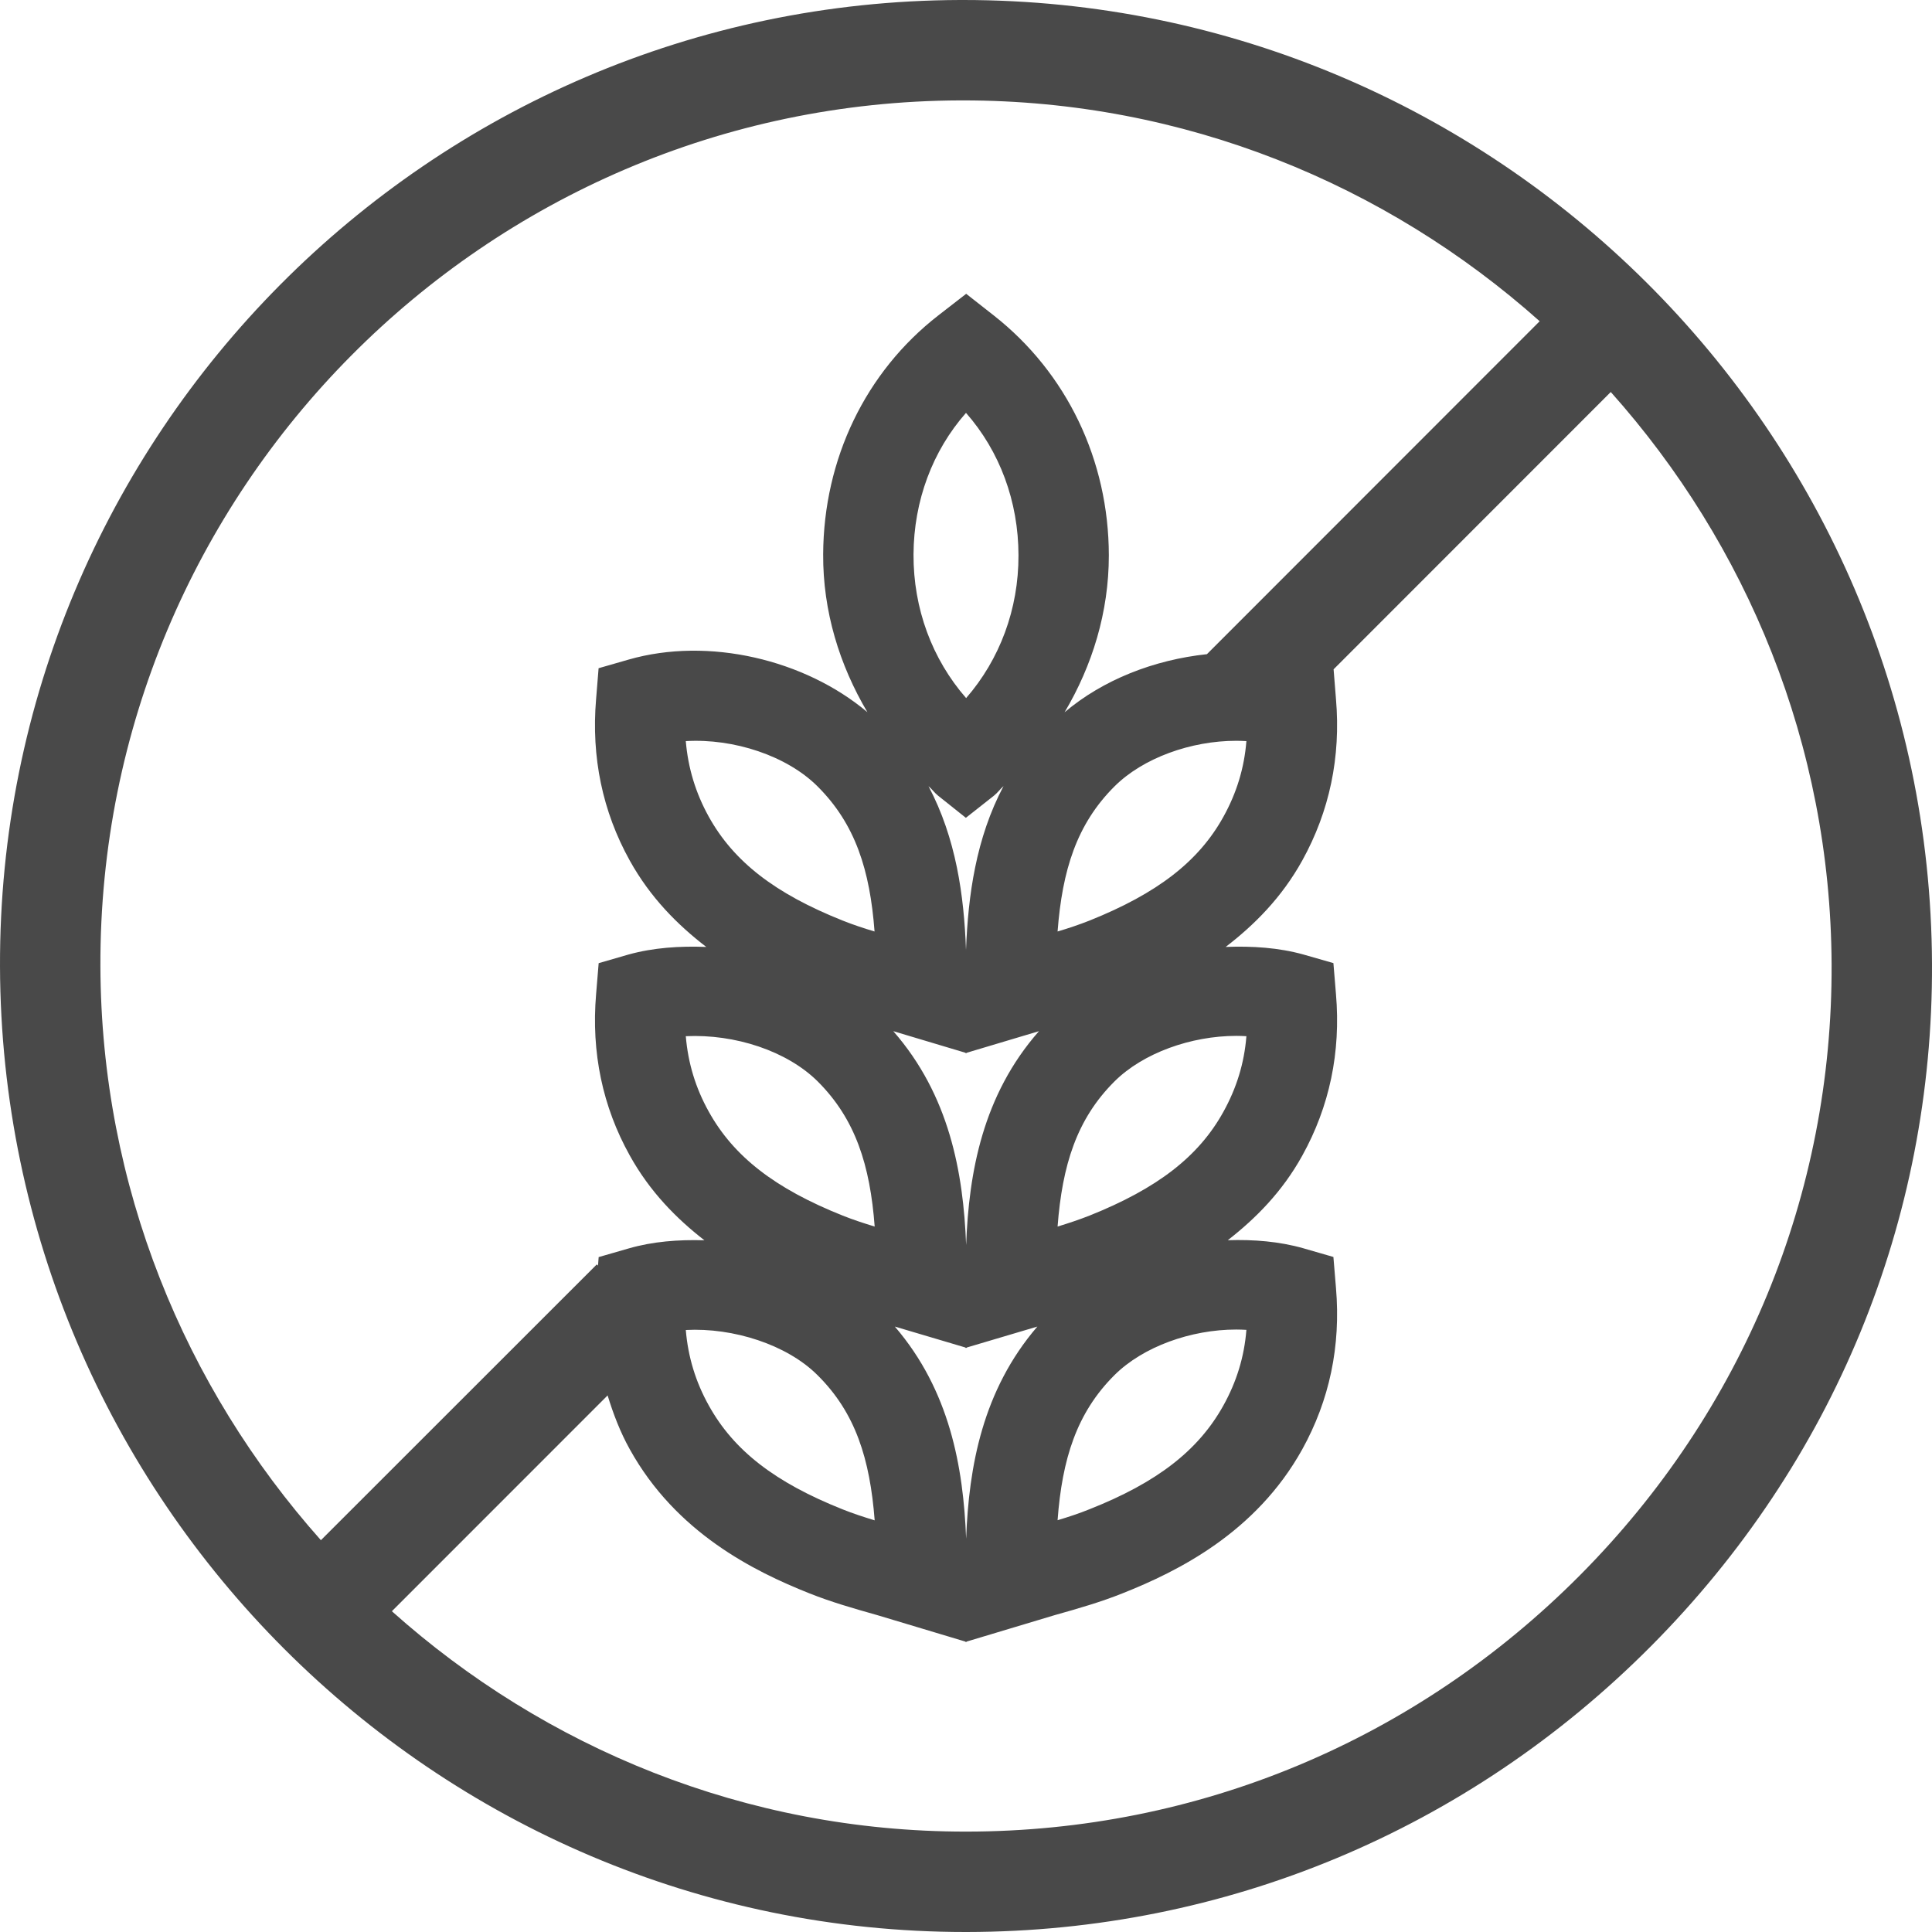 <?xml version="1.0" encoding="utf-8"?>
<svg width="30" height="30" viewBox="0 0 30 30" fill="none" xmlns="http://www.w3.org/2000/svg">
<path d="M14.958 0C14.941 0 14.922 0 14.905 0C6.661 0.028 -0.026 6.76 7.8484e-05 15.008C0.027 23.279 6.749 30 14.994 30C15 30 15.006 30 15.011 30C19.021 29.995 22.795 28.419 25.637 25.561C28.468 22.714 30.018 18.951 30 14.964C29.964 6.703 23.221 0 14.958 0ZM14.909 1.559C14.927 1.559 14.941 1.559 14.956 1.559C18.39 1.559 21.523 2.862 23.908 4.988L18.741 10.158C17.918 10.246 17.128 10.555 16.531 11.06C16.961 10.334 17.218 9.507 17.218 8.623C17.216 7.145 16.565 5.789 15.432 4.899L15.003 4.562L14.571 4.897C13.441 5.775 12.79 7.125 12.782 8.605C12.777 9.493 13.036 10.327 13.469 11.059C12.5 10.242 11.002 9.885 9.761 10.242L9.295 10.376L9.256 10.857C9.18 11.757 9.356 12.601 9.778 13.361C10.099 13.94 10.525 14.364 10.967 14.704C10.554 14.688 10.146 14.715 9.759 14.822L9.296 14.956L9.256 15.44C9.18 16.341 9.356 17.184 9.78 17.944C10.093 18.508 10.506 18.923 10.938 19.259C10.536 19.247 10.137 19.277 9.761 19.386L9.296 19.52L9.286 19.652L9.267 19.634L4.983 23.916C2.87 21.542 1.57 18.424 1.559 15.002C1.535 7.615 7.524 1.584 14.909 1.559ZM15.002 23.893C14.958 22.774 14.746 21.59 13.895 20.599L14.991 20.924V20.931L15.002 20.928L15.012 20.931V20.924L16.108 20.599C15.257 21.589 15.044 22.772 15.002 23.893ZM13.582 23.608C13.412 23.556 13.246 23.502 13.086 23.438C12.035 23.02 11.393 22.523 11.006 21.824C10.801 21.456 10.684 21.07 10.649 20.652C11.385 20.613 12.221 20.879 12.696 21.355C13.285 21.939 13.508 22.655 13.582 23.608ZM15.002 19.333C14.958 18.202 14.741 17.008 13.871 16.012L14.991 16.347V16.353L15.002 16.35L15.012 16.353V16.347L16.133 16.012C15.26 17.005 15.044 18.201 15.002 19.333ZM14.565 12.354L14.998 12.699L15.433 12.356C15.489 12.312 15.53 12.253 15.583 12.206C15.154 13.017 15.033 13.902 15 14.752C14.969 13.904 14.846 13.018 14.418 12.208C14.472 12.253 14.511 12.311 14.565 12.354ZM14.185 8.611C14.189 7.775 14.481 7 15 6.411C15.524 7.007 15.814 7.786 15.815 8.623C15.817 9.459 15.524 10.24 15.002 10.84C14.473 10.234 14.182 9.45 14.185 8.611ZM11.006 12.682C10.801 12.312 10.684 11.924 10.649 11.508C11.393 11.464 12.219 11.735 12.696 12.212C13.284 12.799 13.508 13.513 13.58 14.464C13.412 14.414 13.246 14.359 13.086 14.295C12.034 13.876 11.393 13.379 11.006 12.682ZM12.698 16.793C13.285 17.379 13.51 18.095 13.582 19.046C13.412 18.994 13.246 18.94 13.086 18.876C12.034 18.456 11.393 17.959 11.006 17.262C10.801 16.894 10.684 16.508 10.649 16.09C11.412 16.054 12.221 16.319 12.698 16.793ZM17.305 21.353C17.75 20.91 18.495 20.645 19.195 20.645C19.248 20.645 19.301 20.647 19.354 20.65C19.321 21.068 19.202 21.455 18.997 21.824C18.61 22.521 17.969 23.02 16.916 23.436C16.754 23.502 16.59 23.555 16.422 23.606C16.493 22.654 16.718 21.938 17.305 21.353ZM16.917 18.876C16.755 18.94 16.591 18.994 16.422 19.046C16.495 18.093 16.718 17.378 17.305 16.793C17.75 16.35 18.496 16.085 19.198 16.085C19.249 16.085 19.301 16.087 19.354 16.09C19.321 16.508 19.202 16.894 18.997 17.264C18.612 17.961 17.968 18.456 16.917 18.876ZM16.917 14.295C16.755 14.359 16.591 14.414 16.422 14.464C16.495 13.513 16.718 12.797 17.305 12.212C17.75 11.768 18.495 11.503 19.196 11.503C19.248 11.503 19.301 11.505 19.354 11.508C19.321 11.925 19.202 12.314 18.997 12.683C18.612 13.379 17.968 13.874 16.917 14.295ZM24.532 24.462C21.983 27.025 18.602 28.438 15.009 28.441C15.005 28.441 15 28.441 14.994 28.441C11.577 28.441 8.459 27.141 6.085 25.019L9.435 21.668C9.523 21.955 9.63 22.236 9.778 22.502C10.498 23.803 11.714 24.401 12.565 24.74C12.9 24.874 13.248 24.974 13.62 25.079L14.989 25.49V25.496L15 25.493L15.011 25.496V25.49L16.38 25.079C16.75 24.975 17.1 24.874 17.433 24.74C18.286 24.401 19.502 23.801 20.222 22.504C20.644 21.743 20.822 20.901 20.745 20L20.705 19.518L20.241 19.384C19.866 19.277 19.467 19.245 19.065 19.258C19.497 18.921 19.91 18.508 20.222 17.944C20.644 17.183 20.822 16.339 20.745 15.438L20.705 14.955L20.241 14.822C19.857 14.715 19.447 14.688 19.032 14.704C19.475 14.364 19.901 13.94 20.222 13.361C20.644 12.599 20.822 11.755 20.745 10.856L20.708 10.393L25.012 6.087C27.124 8.453 28.425 11.559 28.441 14.97C28.457 18.541 27.068 21.911 24.532 24.462Z" fill="#494949"/>
</svg>
